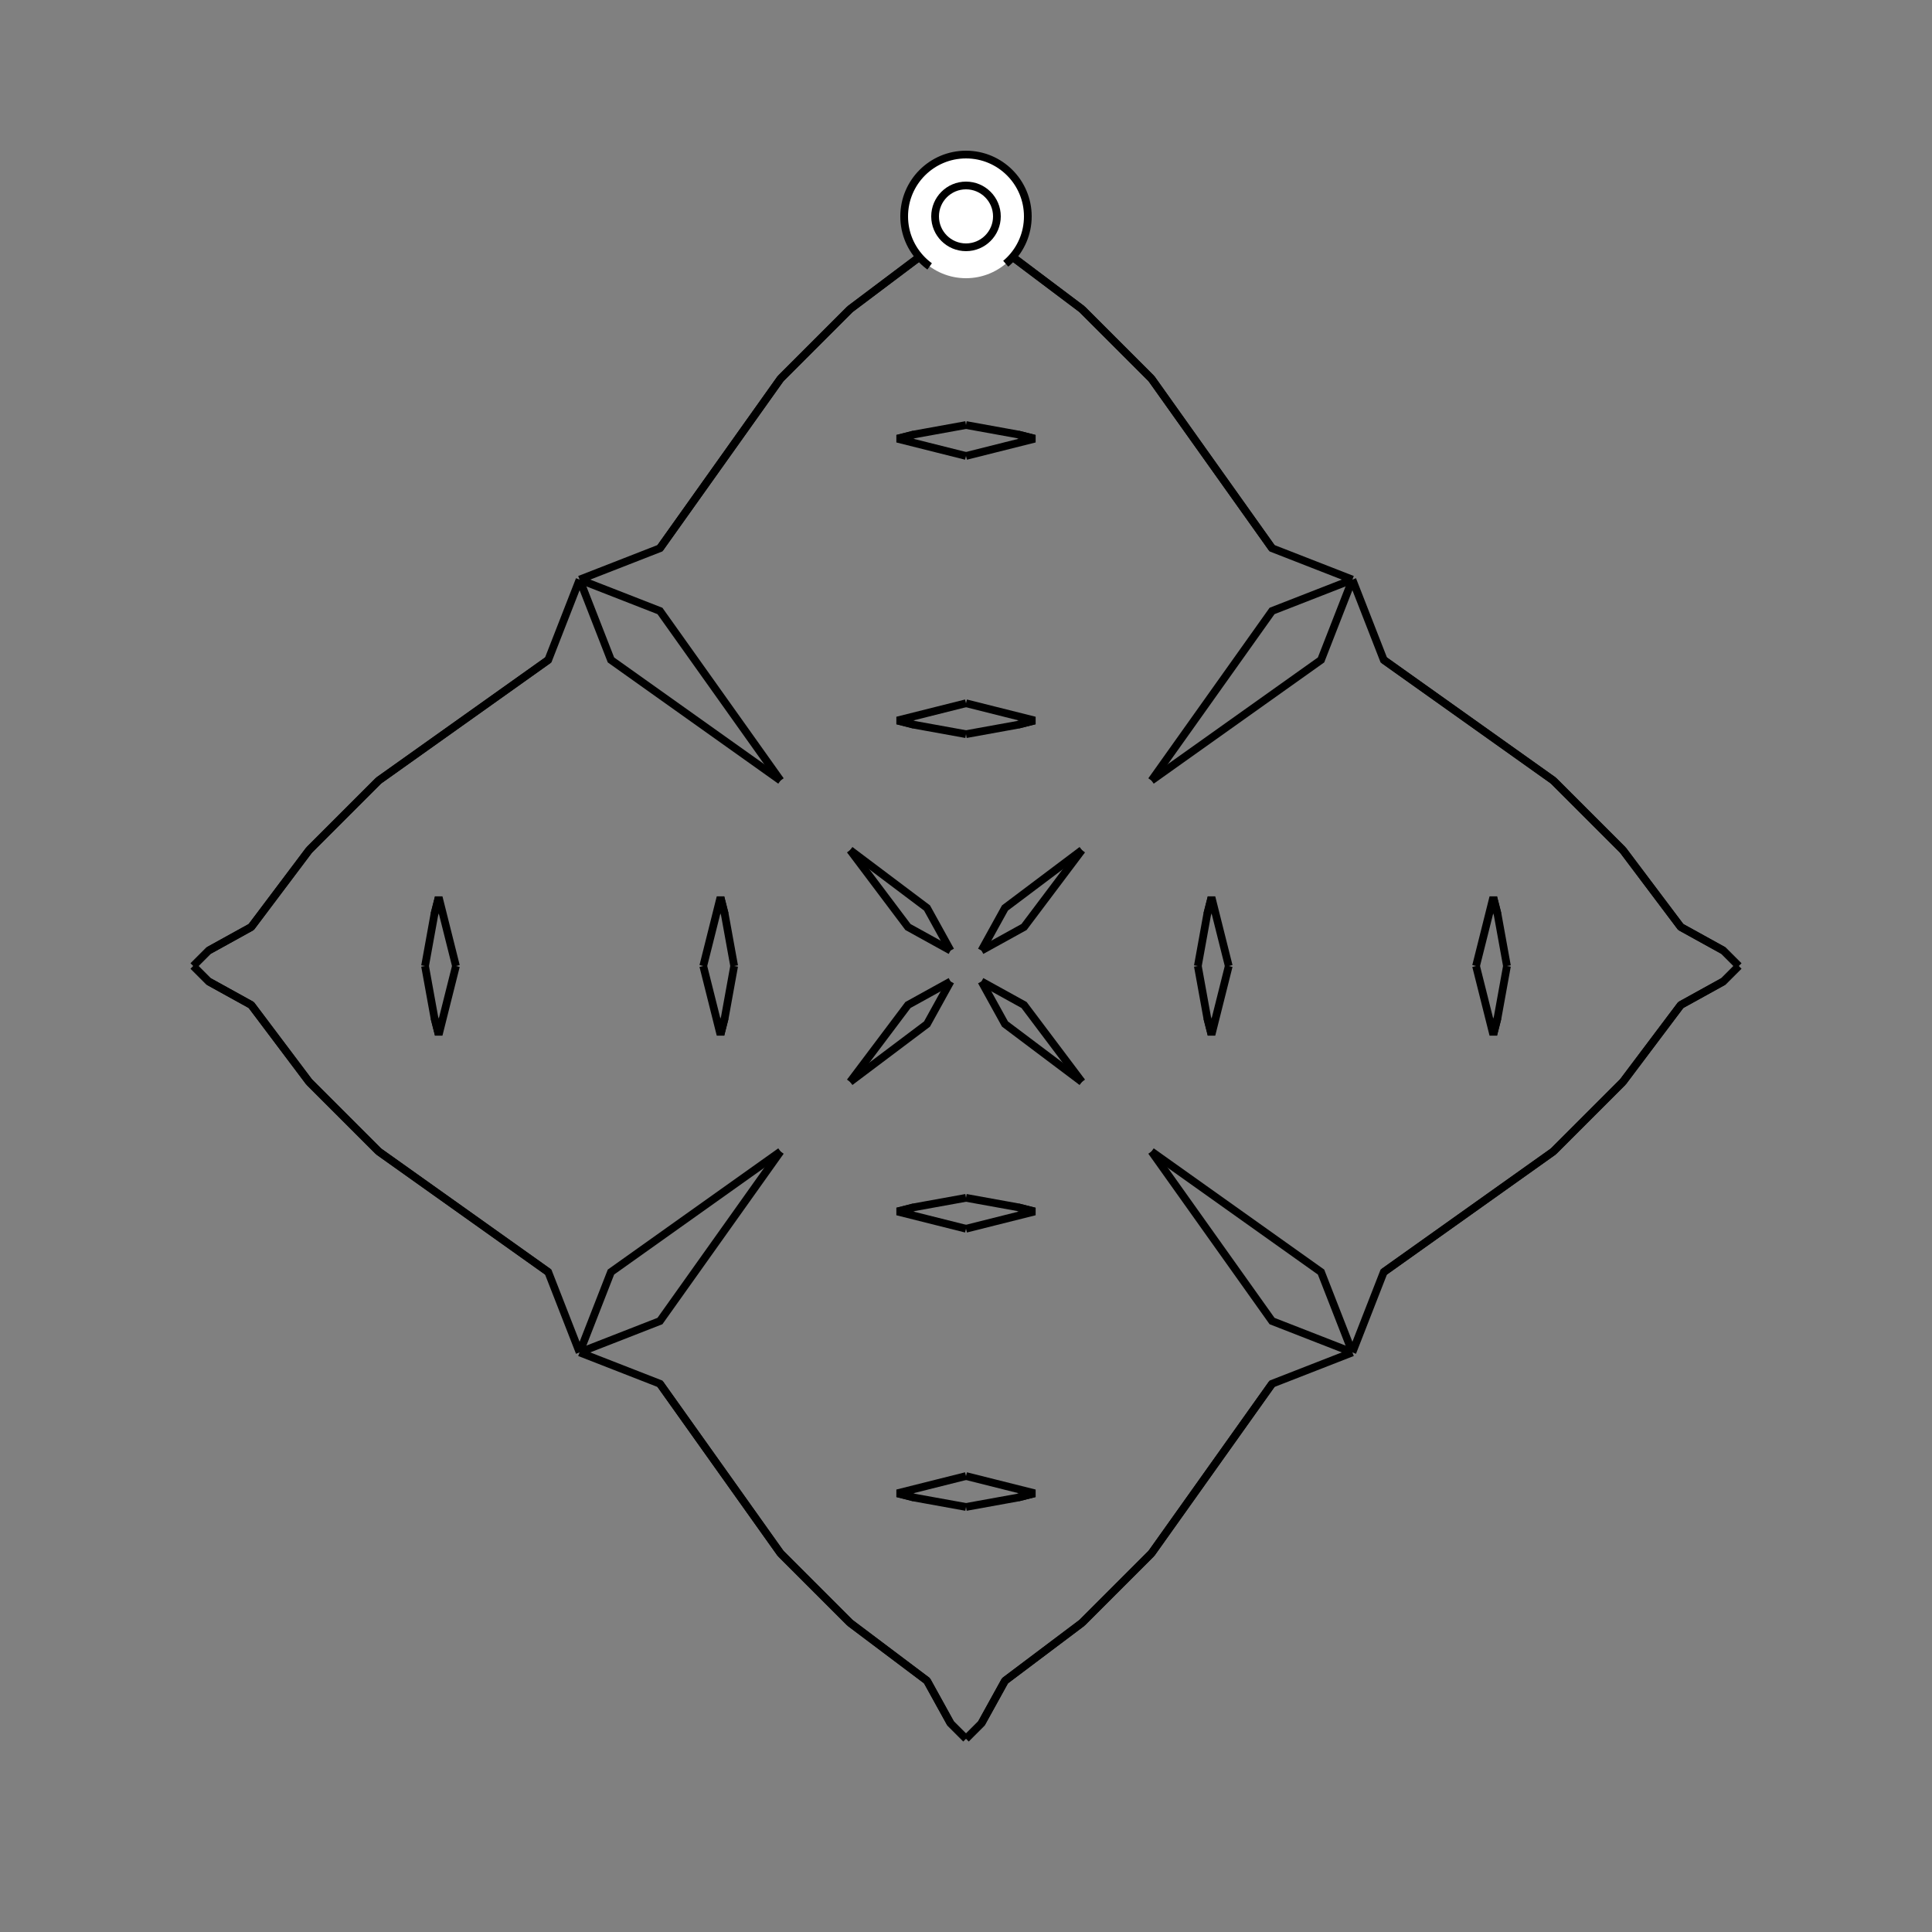 <?xml version="1.0" encoding="UTF-8"?>
<svg xmlns="http://www.w3.org/2000/svg" xmlns:xlink="http://www.w3.org/1999/xlink"
     width="250" height="250" viewBox="-125.0 -125.0 250 250">
<rect x="-125.0" y="-125.0" width="250" height="250" fill="#808080" stroke="none"/>
<defs>
</defs>
<path d="M20.0,80.0 L19.0,81.0 L15.0,85.0" fill-opacity="0" stroke="black" stroke-width="1" />
<path d="M20.0,-80.0 L19.0,-81.0 L15.0,-85.0" fill-opacity="0" stroke="black" stroke-width="1" />
<path d="M30.0,-0.0 L31.218,-6.724 L31.769,-8.889" fill-opacity="0" stroke="black" stroke-width="1" />
<path d="M30.0,-0.0 L31.218,6.724 L31.769,8.889" fill-opacity="0" stroke="black" stroke-width="1" />
<path d="M31.218,-6.724 L31.769,-8.889 L34.0,-0.0" fill-opacity="0" stroke="black" stroke-width="1" />
<path d="M31.218,6.724 L31.769,8.889 L34.0,-0.0" fill-opacity="0" stroke="black" stroke-width="1" />
<path d="M50.0,-50.0 L45.942,-39.604 L24.0,-24.0" fill-opacity="0" stroke="black" stroke-width="1" />
<path d="M50.0,50.0 L45.942,39.604 L24.0,24.0" fill-opacity="0" stroke="black" stroke-width="1" />
<path d="M39.604,54.058 L24.0,76.0 L22.0,78.0" fill-opacity="0" stroke="black" stroke-width="1" />
<path d="M39.604,-54.058 L24.0,-76.0 L22.0,-78.0" fill-opacity="0" stroke="black" stroke-width="1" />
<path d="M24.0,76.0 L22.0,78.0 L21.0,79.0" fill-opacity="0" stroke="black" stroke-width="1" />
<path d="M24.0,-76.0 L22.0,-78.0 L21.0,-79.0" fill-opacity="0" stroke="black" stroke-width="1" />
<path d="M22.0,78.0 L21.0,79.0 L20.0,80.0" fill-opacity="0" stroke="black" stroke-width="1" />
<path d="M22.0,-78.0 L21.0,-79.0 L20.0,-80.0" fill-opacity="0" stroke="black" stroke-width="1" />
<path d="M21.0,79.0 L20.0,80.0 L19.0,81.0" fill-opacity="0" stroke="black" stroke-width="1" />
<path d="M21.0,-79.0 L20.0,-80.0 L19.0,-81.0" fill-opacity="0" stroke="black" stroke-width="1" />
<path d="M19.0,81.0 L15.0,85.0 L5.045,92.489" fill-opacity="0" stroke="black" stroke-width="1" />
<path d="M19.0,-81.0 L15.0,-85.0 L5.045,-92.489" fill-opacity="0" stroke="black" stroke-width="1" />
<path d="M15.0,-15.0 L7.511,-5.045 L2.0,-2.0" fill-opacity="0" stroke="black" stroke-width="1" />
<path d="M15.0,15.0 L7.511,5.045 L2.0,2.0" fill-opacity="0" stroke="black" stroke-width="1" />
<path d="M5.045,92.489 L2.0,98.0 L0.0,100.0" fill-opacity="0" stroke="black" stroke-width="1" />
<path d="M5.045,-92.489 L2.0,-98.0 L0.0,-100.0" fill-opacity="0" stroke="black" stroke-width="1" />
<path d="M-20.0,80.0 L-19.0,81.0 L-15.0,85.0" fill-opacity="0" stroke="black" stroke-width="1" />
<path d="M-20.0,-80.0 L-19.0,-81.0 L-15.0,-85.0" fill-opacity="0" stroke="black" stroke-width="1" />
<path d="M-30.0,-0.0 L-31.218,-6.724 L-31.769,-8.889" fill-opacity="0" stroke="black" stroke-width="1" />
<path d="M-30.0,-0.0 L-31.218,6.724 L-31.769,8.889" fill-opacity="0" stroke="black" stroke-width="1" />
<path d="M-31.218,-6.724 L-31.769,-8.889 L-34.0,-0.0" fill-opacity="0" stroke="black" stroke-width="1" />
<path d="M-31.218,6.724 L-31.769,8.889 L-34.0,-0.0" fill-opacity="0" stroke="black" stroke-width="1" />
<path d="M-50.0,-50.0 L-45.942,-39.604 L-24.0,-24.0" fill-opacity="0" stroke="black" stroke-width="1" />
<path d="M-50.0,50.0 L-45.942,39.604 L-24.0,24.0" fill-opacity="0" stroke="black" stroke-width="1" />
<path d="M-39.604,54.058 L-24.0,76.0 L-22.0,78.0" fill-opacity="0" stroke="black" stroke-width="1" />
<path d="M-39.604,-54.058 L-24.0,-76.0 L-22.0,-78.0" fill-opacity="0" stroke="black" stroke-width="1" />
<path d="M-24.0,76.0 L-22.0,78.0 L-21.0,79.0" fill-opacity="0" stroke="black" stroke-width="1" />
<path d="M-24.0,-76.0 L-22.0,-78.0 L-21.0,-79.0" fill-opacity="0" stroke="black" stroke-width="1" />
<path d="M-22.0,78.0 L-21.0,79.0 L-20.0,80.0" fill-opacity="0" stroke="black" stroke-width="1" />
<path d="M-22.0,-78.0 L-21.0,-79.0 L-20.0,-80.0" fill-opacity="0" stroke="black" stroke-width="1" />
<path d="M-21.0,79.0 L-20.0,80.0 L-19.0,81.0" fill-opacity="0" stroke="black" stroke-width="1" />
<path d="M-21.0,-79.0 L-20.0,-80.0 L-19.0,-81.0" fill-opacity="0" stroke="black" stroke-width="1" />
<path d="M-19.0,81.0 L-15.0,85.0 L-5.045,92.489" fill-opacity="0" stroke="black" stroke-width="1" />
<path d="M-19.0,-81.0 L-15.0,-85.0 L-5.045,-92.489" fill-opacity="0" stroke="black" stroke-width="1" />
<path d="M-15.0,-15.0 L-7.511,-5.045 L-2.0,-2.0" fill-opacity="0" stroke="black" stroke-width="1" />
<path d="M-15.0,15.0 L-7.511,5.045 L-2.0,2.0" fill-opacity="0" stroke="black" stroke-width="1" />
<path d="M-5.045,92.489 L-2.0,98.0 L0.0,100.0" fill-opacity="0" stroke="black" stroke-width="1" />
<path d="M-5.045,-92.489 L-2.0,-98.0 L0.0,-100.0" fill-opacity="0" stroke="black" stroke-width="1" />
<path d="M80.0,20.0 L81.0,19.0 L85.0,15.0" fill-opacity="0" stroke="black" stroke-width="1" />
<path d="M80.0,-20.0 L81.0,-19.0 L85.0,-15.0" fill-opacity="0" stroke="black" stroke-width="1" />
<path d="M70.0,-0.0 L68.782,6.724 L68.231,8.889" fill-opacity="0" stroke="black" stroke-width="1" />
<path d="M70.0,-0.0 L68.782,-6.724 L68.231,-8.889" fill-opacity="0" stroke="black" stroke-width="1" />
<path d="M68.782,6.724 L68.231,8.889 L66.0,-0.0" fill-opacity="0" stroke="black" stroke-width="1" />
<path d="M68.782,-6.724 L68.231,-8.889 L66.0,-0.0" fill-opacity="0" stroke="black" stroke-width="1" />
<path d="M50.0,50.0 L54.058,39.604 L76.0,24.0" fill-opacity="0" stroke="black" stroke-width="1" />
<path d="M50.0,-50.0 L54.058,-39.604 L76.0,-24.0" fill-opacity="0" stroke="black" stroke-width="1" />
<path d="M54.058,39.604 L76.0,24.0 L78.0,22.0" fill-opacity="0" stroke="black" stroke-width="1" />
<path d="M54.058,-39.604 L76.0,-24.0 L78.0,-22.0" fill-opacity="0" stroke="black" stroke-width="1" />
<path d="M76.0,24.0 L78.0,22.0 L79.0,21.0" fill-opacity="0" stroke="black" stroke-width="1" />
<path d="M76.0,-24.0 L78.0,-22.0 L79.0,-21.0" fill-opacity="0" stroke="black" stroke-width="1" />
<path d="M78.0,22.0 L79.0,21.0 L80.0,20.0" fill-opacity="0" stroke="black" stroke-width="1" />
<path d="M78.0,-22.0 L79.0,-21.0 L80.0,-20.0" fill-opacity="0" stroke="black" stroke-width="1" />
<path d="M79.0,21.0 L80.0,20.0 L81.0,19.0" fill-opacity="0" stroke="black" stroke-width="1" />
<path d="M79.0,-21.0 L80.0,-20.0 L81.0,-19.0" fill-opacity="0" stroke="black" stroke-width="1" />
<path d="M81.0,19.0 L85.0,15.0 L92.489,5.045" fill-opacity="0" stroke="black" stroke-width="1" />
<path d="M81.0,-19.0 L85.0,-15.0 L92.489,-5.045" fill-opacity="0" stroke="black" stroke-width="1" />
<path d="M85.0,15.0 L92.489,5.045 L98.0,2.0" fill-opacity="0" stroke="black" stroke-width="1" />
<path d="M85.0,-15.0 L92.489,-5.045 L98.0,-2.0" fill-opacity="0" stroke="black" stroke-width="1" />
<path d="M92.489,5.045 L98.0,2.0 L100.0,-0.0" fill-opacity="0" stroke="black" stroke-width="1" />
<path d="M92.489,-5.045 L98.0,-2.0 L100.0,-0.0" fill-opacity="0" stroke="black" stroke-width="1" />
<path d="M0.0,-30.0 L6.724,-31.218 L8.889,-31.769" fill-opacity="0" stroke="black" stroke-width="1" />
<path d="M0.0,30.0 L6.724,31.218 L8.889,31.769" fill-opacity="0" stroke="black" stroke-width="1" />
<path d="M0.0,70.0 L6.724,68.782 L8.889,68.231" fill-opacity="0" stroke="black" stroke-width="1" />
<path d="M0.0,-70.0 L6.724,-68.782 L8.889,-68.231" fill-opacity="0" stroke="black" stroke-width="1" />
<path d="M6.724,-31.218 L8.889,-31.769 L0.0,-34.0" fill-opacity="0" stroke="black" stroke-width="1" />
<path d="M6.724,31.218 L8.889,31.769 L0.0,34.0" fill-opacity="0" stroke="black" stroke-width="1" />
<path d="M6.724,68.782 L8.889,68.231 L0.0,66.0" fill-opacity="0" stroke="black" stroke-width="1" />
<path d="M6.724,-68.782 L8.889,-68.231 L0.0,-66.0" fill-opacity="0" stroke="black" stroke-width="1" />
<path d="M50.0,-50.0 L39.604,-45.942 L24.0,-24.0" fill-opacity="0" stroke="black" stroke-width="1" />
<path d="M50.0,50.0 L39.604,45.942 L24.0,24.0" fill-opacity="0" stroke="black" stroke-width="1" />
<path d="M50.0,50.0 L39.604,54.058 L24.0,76.0" fill-opacity="0" stroke="black" stroke-width="1" />
<path d="M50.0,-50.0 L39.604,-54.058 L24.0,-76.0" fill-opacity="0" stroke="black" stroke-width="1" />
<path d="M15.0,-15.0 L5.045,-7.511 L2.0,-2.0" fill-opacity="0" stroke="black" stroke-width="1" />
<path d="M15.0,15.0 L5.045,7.511 L2.0,2.0" fill-opacity="0" stroke="black" stroke-width="1" />
<path d="M15.0,85.0 L5.045,92.489 L2.0,98.0" fill-opacity="0" stroke="black" stroke-width="1" />
<path d="M15.0,-85.0 L5.045,-92.489 L2.0,-98.0" fill-opacity="0" stroke="black" stroke-width="1" />
<path d="M0.0,70.0 L-6.724,68.782 L-8.889,68.231" fill-opacity="0" stroke="black" stroke-width="1" />
<path d="M0.0,-30.0 L-6.724,-31.218 L-8.889,-31.769" fill-opacity="0" stroke="black" stroke-width="1" />
<path d="M0.0,30.0 L-6.724,31.218 L-8.889,31.769" fill-opacity="0" stroke="black" stroke-width="1" />
<path d="M0.0,-70.0 L-6.724,-68.782 L-8.889,-68.231" fill-opacity="0" stroke="black" stroke-width="1" />
<path d="M-6.724,68.782 L-8.889,68.231 L0.0,66.0" fill-opacity="0" stroke="black" stroke-width="1" />
<path d="M-6.724,-31.218 L-8.889,-31.769 L0.0,-34.0" fill-opacity="0" stroke="black" stroke-width="1" />
<path d="M-6.724,31.218 L-8.889,31.769 L0.0,34.0" fill-opacity="0" stroke="black" stroke-width="1" />
<path d="M-6.724,-68.782 L-8.889,-68.231 L0.0,-66.0" fill-opacity="0" stroke="black" stroke-width="1" />
<path d="M-50.0,50.0 L-39.604,54.058 L-24.0,76.0" fill-opacity="0" stroke="black" stroke-width="1" />
<path d="M-50.0,-50.0 L-39.604,-45.942 L-24.0,-24.0" fill-opacity="0" stroke="black" stroke-width="1" />
<path d="M-50.0,50.0 L-39.604,45.942 L-24.0,24.0" fill-opacity="0" stroke="black" stroke-width="1" />
<path d="M-50.0,-50.0 L-39.604,-54.058 L-24.0,-76.0" fill-opacity="0" stroke="black" stroke-width="1" />
<path d="M-15.0,85.0 L-5.045,92.489 L-2.0,98.0" fill-opacity="0" stroke="black" stroke-width="1" />
<path d="M-15.0,-15.0 L-5.045,-7.511 L-2.0,-2.0" fill-opacity="0" stroke="black" stroke-width="1" />
<path d="M-15.0,15.0 L-5.045,7.511 L-2.0,2.0" fill-opacity="0" stroke="black" stroke-width="1" />
<path d="M-15.0,-85.0 L-5.045,-92.489 L-2.0,-98.0" fill-opacity="0" stroke="black" stroke-width="1" />
<path d="M-80.0,-20.0 L-81.0,-19.0 L-85.0,-15.0" fill-opacity="0" stroke="black" stroke-width="1" />
<path d="M-80.0,20.0 L-81.0,19.0 L-85.0,15.0" fill-opacity="0" stroke="black" stroke-width="1" />
<path d="M-70.0,-0.0 L-68.782,-6.724 L-68.231,-8.889" fill-opacity="0" stroke="black" stroke-width="1" />
<path d="M-70.0,-0.0 L-68.782,6.724 L-68.231,8.889" fill-opacity="0" stroke="black" stroke-width="1" />
<path d="M-68.782,-6.724 L-68.231,-8.889 L-66.0,-0.0" fill-opacity="0" stroke="black" stroke-width="1" />
<path d="M-68.782,6.724 L-68.231,8.889 L-66.0,-0.0" fill-opacity="0" stroke="black" stroke-width="1" />
<path d="M-50.0,-50.0 L-54.058,-39.604 L-76.0,-24.0" fill-opacity="0" stroke="black" stroke-width="1" />
<path d="M-50.0,50.0 L-54.058,39.604 L-76.0,24.0" fill-opacity="0" stroke="black" stroke-width="1" />
<path d="M-54.058,-39.604 L-76.0,-24.0 L-78.0,-22.0" fill-opacity="0" stroke="black" stroke-width="1" />
<path d="M-54.058,39.604 L-76.0,24.0 L-78.0,22.0" fill-opacity="0" stroke="black" stroke-width="1" />
<path d="M-76.0,-24.0 L-78.0,-22.0 L-79.0,-21.0" fill-opacity="0" stroke="black" stroke-width="1" />
<path d="M-76.0,24.0 L-78.0,22.0 L-79.0,21.0" fill-opacity="0" stroke="black" stroke-width="1" />
<path d="M-78.0,-22.0 L-79.0,-21.0 L-80.0,-20.0" fill-opacity="0" stroke="black" stroke-width="1" />
<path d="M-78.0,22.0 L-79.0,21.0 L-80.0,20.0" fill-opacity="0" stroke="black" stroke-width="1" />
<path d="M-79.0,-21.0 L-80.0,-20.0 L-81.0,-19.0" fill-opacity="0" stroke="black" stroke-width="1" />
<path d="M-79.0,21.0 L-80.0,20.0 L-81.0,19.0" fill-opacity="0" stroke="black" stroke-width="1" />
<path d="M-81.0,-19.0 L-85.0,-15.0 L-92.489,-5.045" fill-opacity="0" stroke="black" stroke-width="1" />
<path d="M-81.0,19.0 L-85.0,15.0 L-92.489,5.045" fill-opacity="0" stroke="black" stroke-width="1" />
<path d="M-85.0,-15.0 L-92.489,-5.045 L-98.0,-2.0" fill-opacity="0" stroke="black" stroke-width="1" />
<path d="M-85.0,15.0 L-92.489,5.045 L-98.0,2.0" fill-opacity="0" stroke="black" stroke-width="1" />
<path d="M-92.489,-5.045 L-98.0,-2.0 L-100.0,-0.0" fill-opacity="0" stroke="black" stroke-width="1" />
<path d="M-92.489,5.045 L-98.0,2.0 L-100.0,-0.0" fill-opacity="0" stroke="black" stroke-width="1" />
<circle cx="0" cy="-97" r="8" stroke-dasharray="39.654 10.612" stroke-dashoffset="-17.593" stroke="black" stroke-width="1" fill="white" fill-opacity="1" />
<circle cx="0" cy="-97" r="4" stroke="black" stroke-width="1" fill="white" fill-opacity="1" />
</svg>